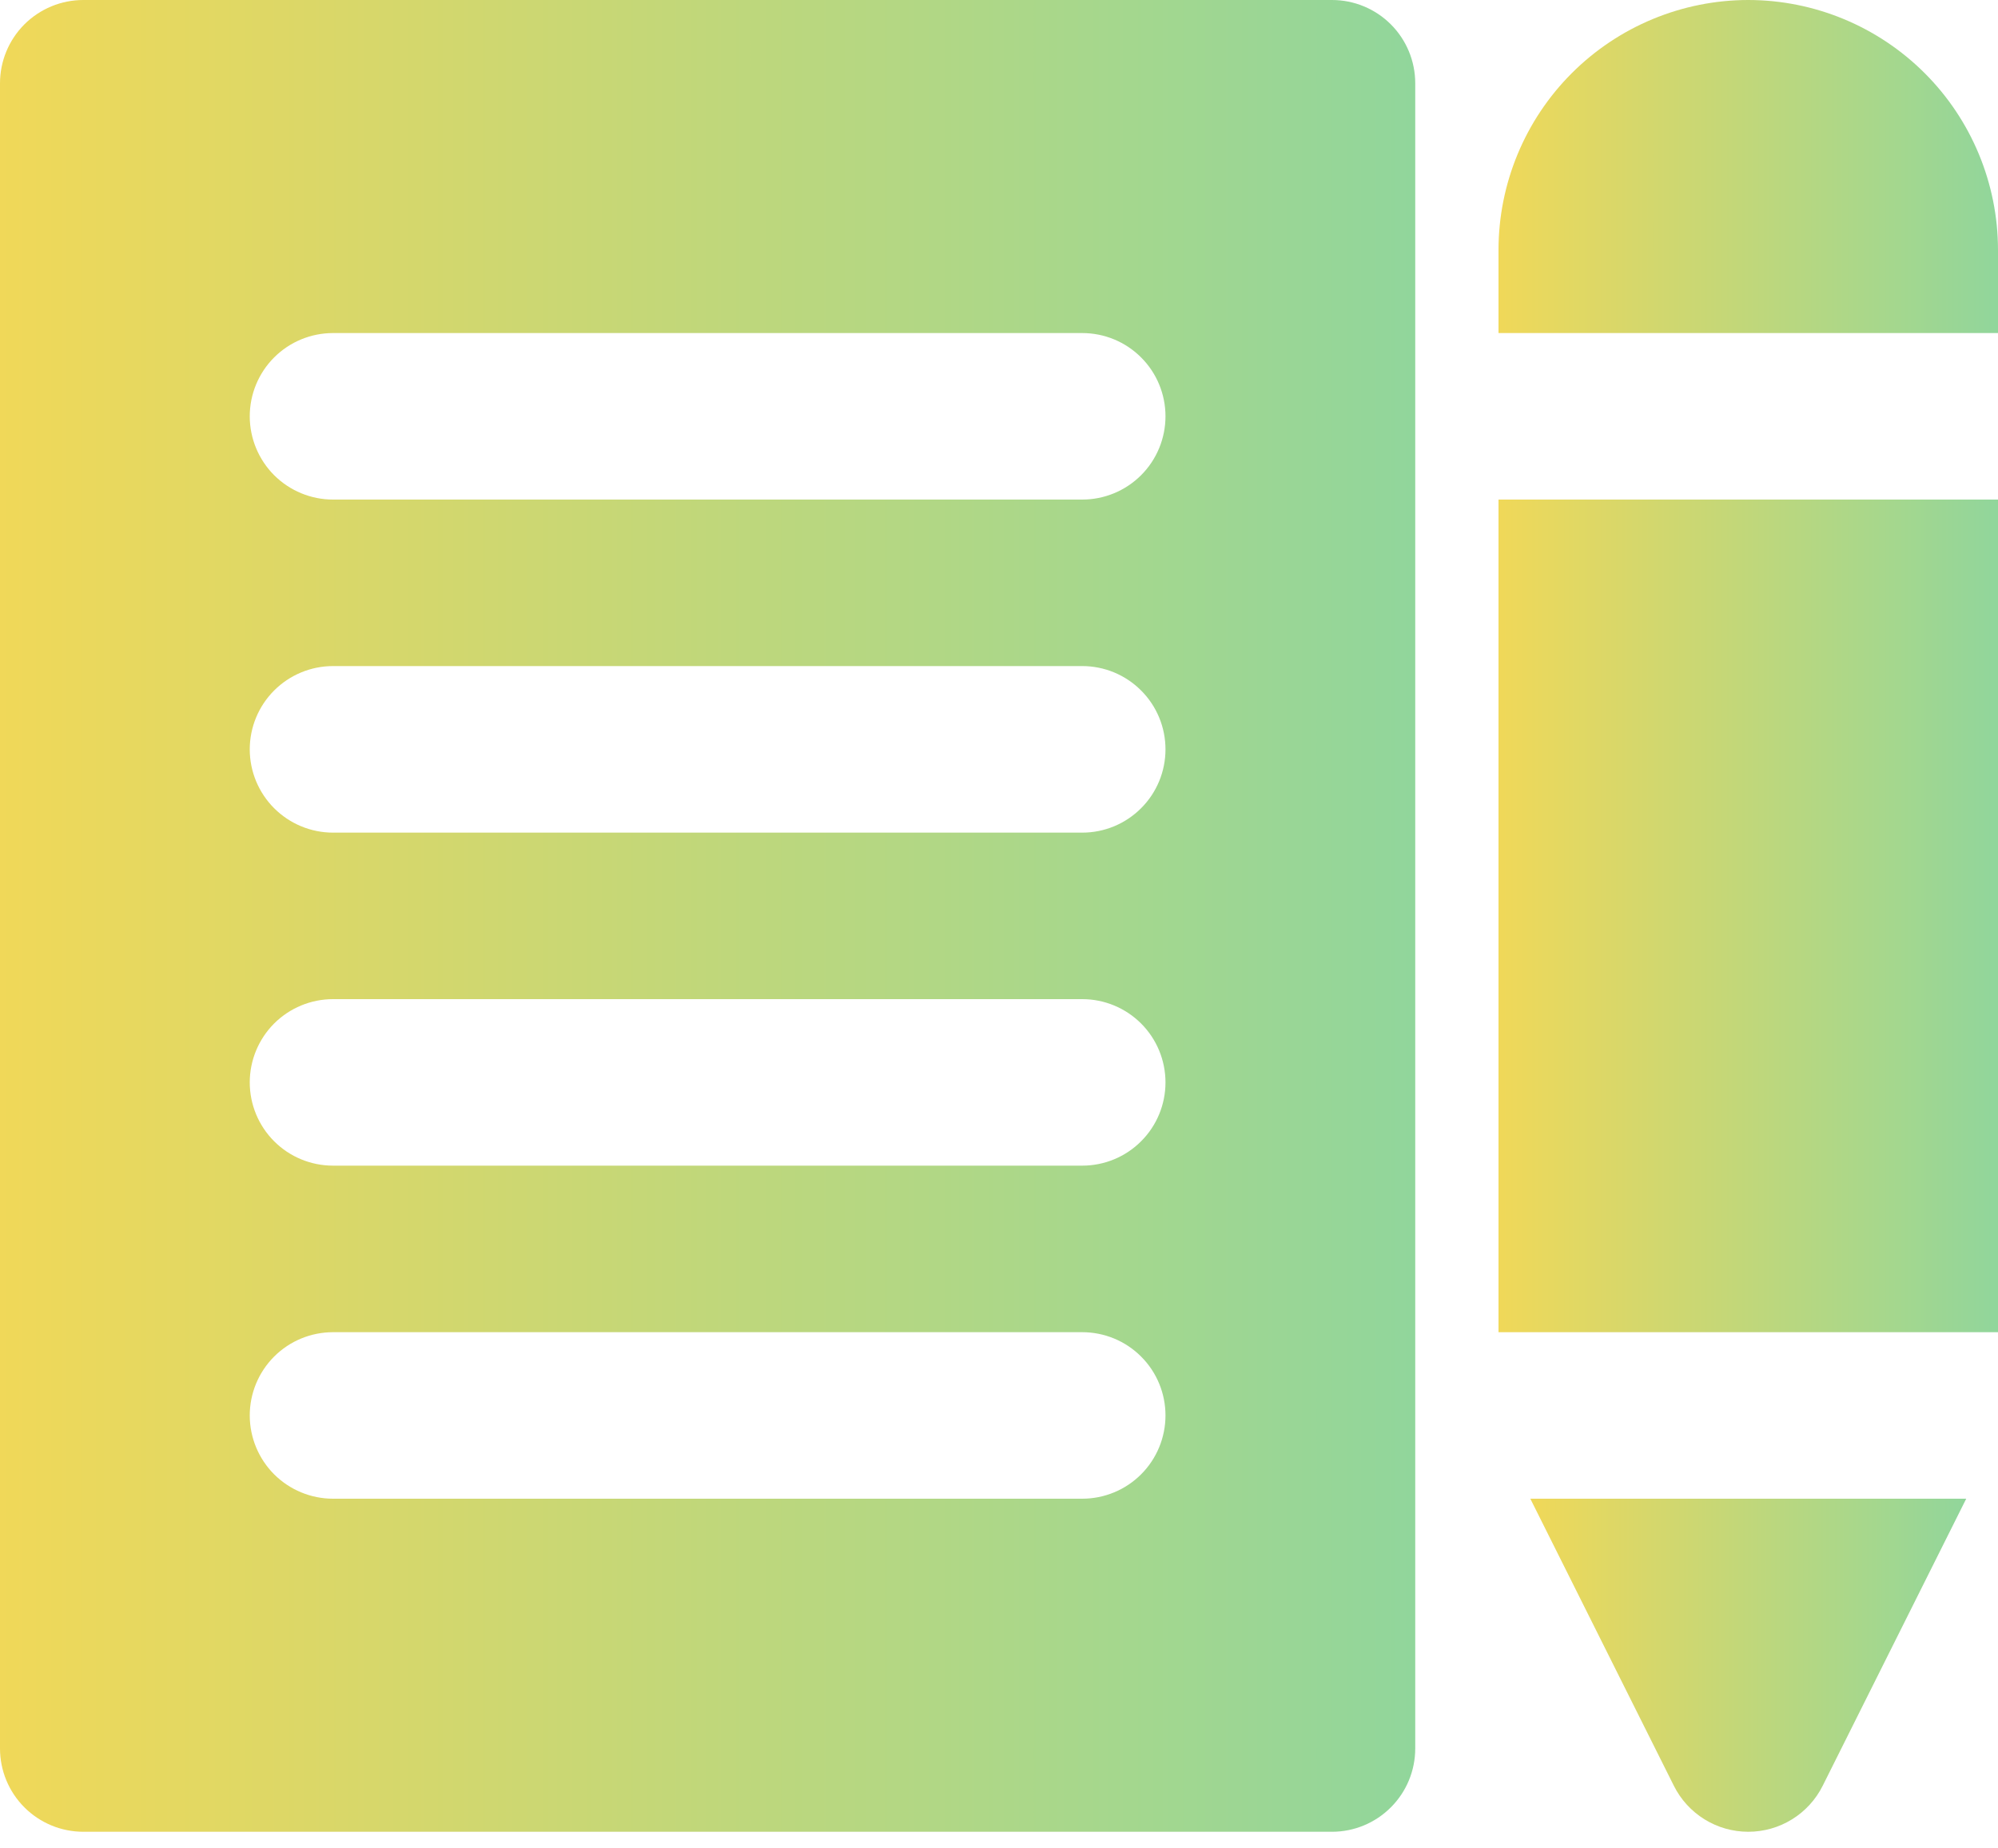 <svg width="40" height="37" viewBox="0 0 40 37" fill="none" xmlns="http://www.w3.org/2000/svg">
<path d="M26.667 0H1.667C1.225 0 0.801 0.176 0.488 0.488C0.176 0.801 0 1.225 0 1.667L0 35C0 35.442 0.176 35.866 0.488 36.178C0.801 36.491 1.225 36.667 1.667 36.667H26.667C27.109 36.667 27.533 36.491 27.845 36.178C28.158 35.866 28.333 35.442 28.333 35V1.667C28.333 1.225 28.158 0.801 27.845 0.488C27.533 0.176 27.109 0 26.667 0ZM21.667 30H6.667C6.225 30 5.801 29.824 5.488 29.512C5.176 29.199 5 28.775 5 28.333C5 27.891 5.176 27.467 5.488 27.155C5.801 26.842 6.225 26.667 6.667 26.667H21.667C22.109 26.667 22.533 26.842 22.845 27.155C23.158 27.467 23.333 27.891 23.333 28.333C23.333 28.775 23.158 29.199 22.845 29.512C22.533 29.824 22.109 30 21.667 30ZM21.667 23.333H6.667C6.225 23.333 5.801 23.158 5.488 22.845C5.176 22.533 5 22.109 5 21.667C5 21.225 5.176 20.801 5.488 20.488C5.801 20.176 6.225 20 6.667 20H21.667C22.109 20 22.533 20.176 22.845 20.488C23.158 20.801 23.333 21.225 23.333 21.667C23.333 22.109 23.158 22.533 22.845 22.845C22.533 23.158 22.109 23.333 21.667 23.333ZM21.667 16.667H6.667C6.225 16.667 5.801 16.491 5.488 16.178C5.176 15.866 5 15.442 5 15C5 14.558 5.176 14.134 5.488 13.822C5.801 13.509 6.225 13.333 6.667 13.333H21.667C22.109 13.333 22.533 13.509 22.845 13.822C23.158 14.134 23.333 14.558 23.333 15C23.333 15.442 23.158 15.866 22.845 16.178C22.533 16.491 22.109 16.667 21.667 16.667ZM21.667 10H6.667C6.225 10 5.801 9.824 5.488 9.512C5.176 9.199 5 8.775 5 8.333C5 7.891 5.176 7.467 5.488 7.155C5.801 6.842 6.225 6.667 6.667 6.667H21.667C22.109 6.667 22.533 6.842 22.845 7.155C23.158 7.467 23.333 7.891 23.333 8.333C23.333 8.775 23.158 9.199 22.845 9.512C22.533 9.824 22.109 10 21.667 10Z" fill="url(#paint0_linear_143_2110)"/>
<path d="M40 10H30V26.667H40V10Z" fill="url(#paint1_linear_143_2110)"/>
<path d="M33.51 35.745C33.648 36.022 33.861 36.255 34.124 36.418C34.387 36.581 34.691 36.667 35 36.667C35.31 36.667 35.613 36.581 35.877 36.418C36.14 36.255 36.353 36.022 36.491 35.745L39.364 30H30.637L33.51 35.745Z" fill="url(#paint2_linear_143_2110)"/>
<path d="M35 0C33.674 0.001 32.403 0.529 31.466 1.466C30.529 2.403 30.002 3.674 30 5V6.667H40V5C39.998 3.674 39.471 2.403 38.534 1.466C37.597 0.529 36.326 0.001 35 0Z" fill="url(#paint3_linear_143_2110)"/>
<defs>
<linearGradient id="paint0_linear_143_2110" x1="-4.503" y1="36.667" x2="33.671" y2="36.667" gradientUnits="userSpaceOnUse">
<stop stop-color="#FFD84E"/>
<stop offset="1" stop-color="#7FD6A8"/>
</linearGradient>
<linearGradient id="paint1_linear_143_2110" x1="28.411" y1="26.667" x2="41.884" y2="26.667" gradientUnits="userSpaceOnUse">
<stop stop-color="#FFD84E"/>
<stop offset="1" stop-color="#7FD6A8"/>
</linearGradient>
<linearGradient id="paint2_linear_143_2110" x1="29.25" y1="36.667" x2="41.008" y2="36.667" gradientUnits="userSpaceOnUse">
<stop stop-color="#FFD84E"/>
<stop offset="1" stop-color="#7FD6A8"/>
</linearGradient>
<linearGradient id="paint3_linear_143_2110" x1="28.411" y1="6.667" x2="41.884" y2="6.667" gradientUnits="userSpaceOnUse">
<stop stop-color="#FFD84E"/>
<stop offset="1" stop-color="#7FD6A8"/>
</linearGradient>
</defs>
</svg>
